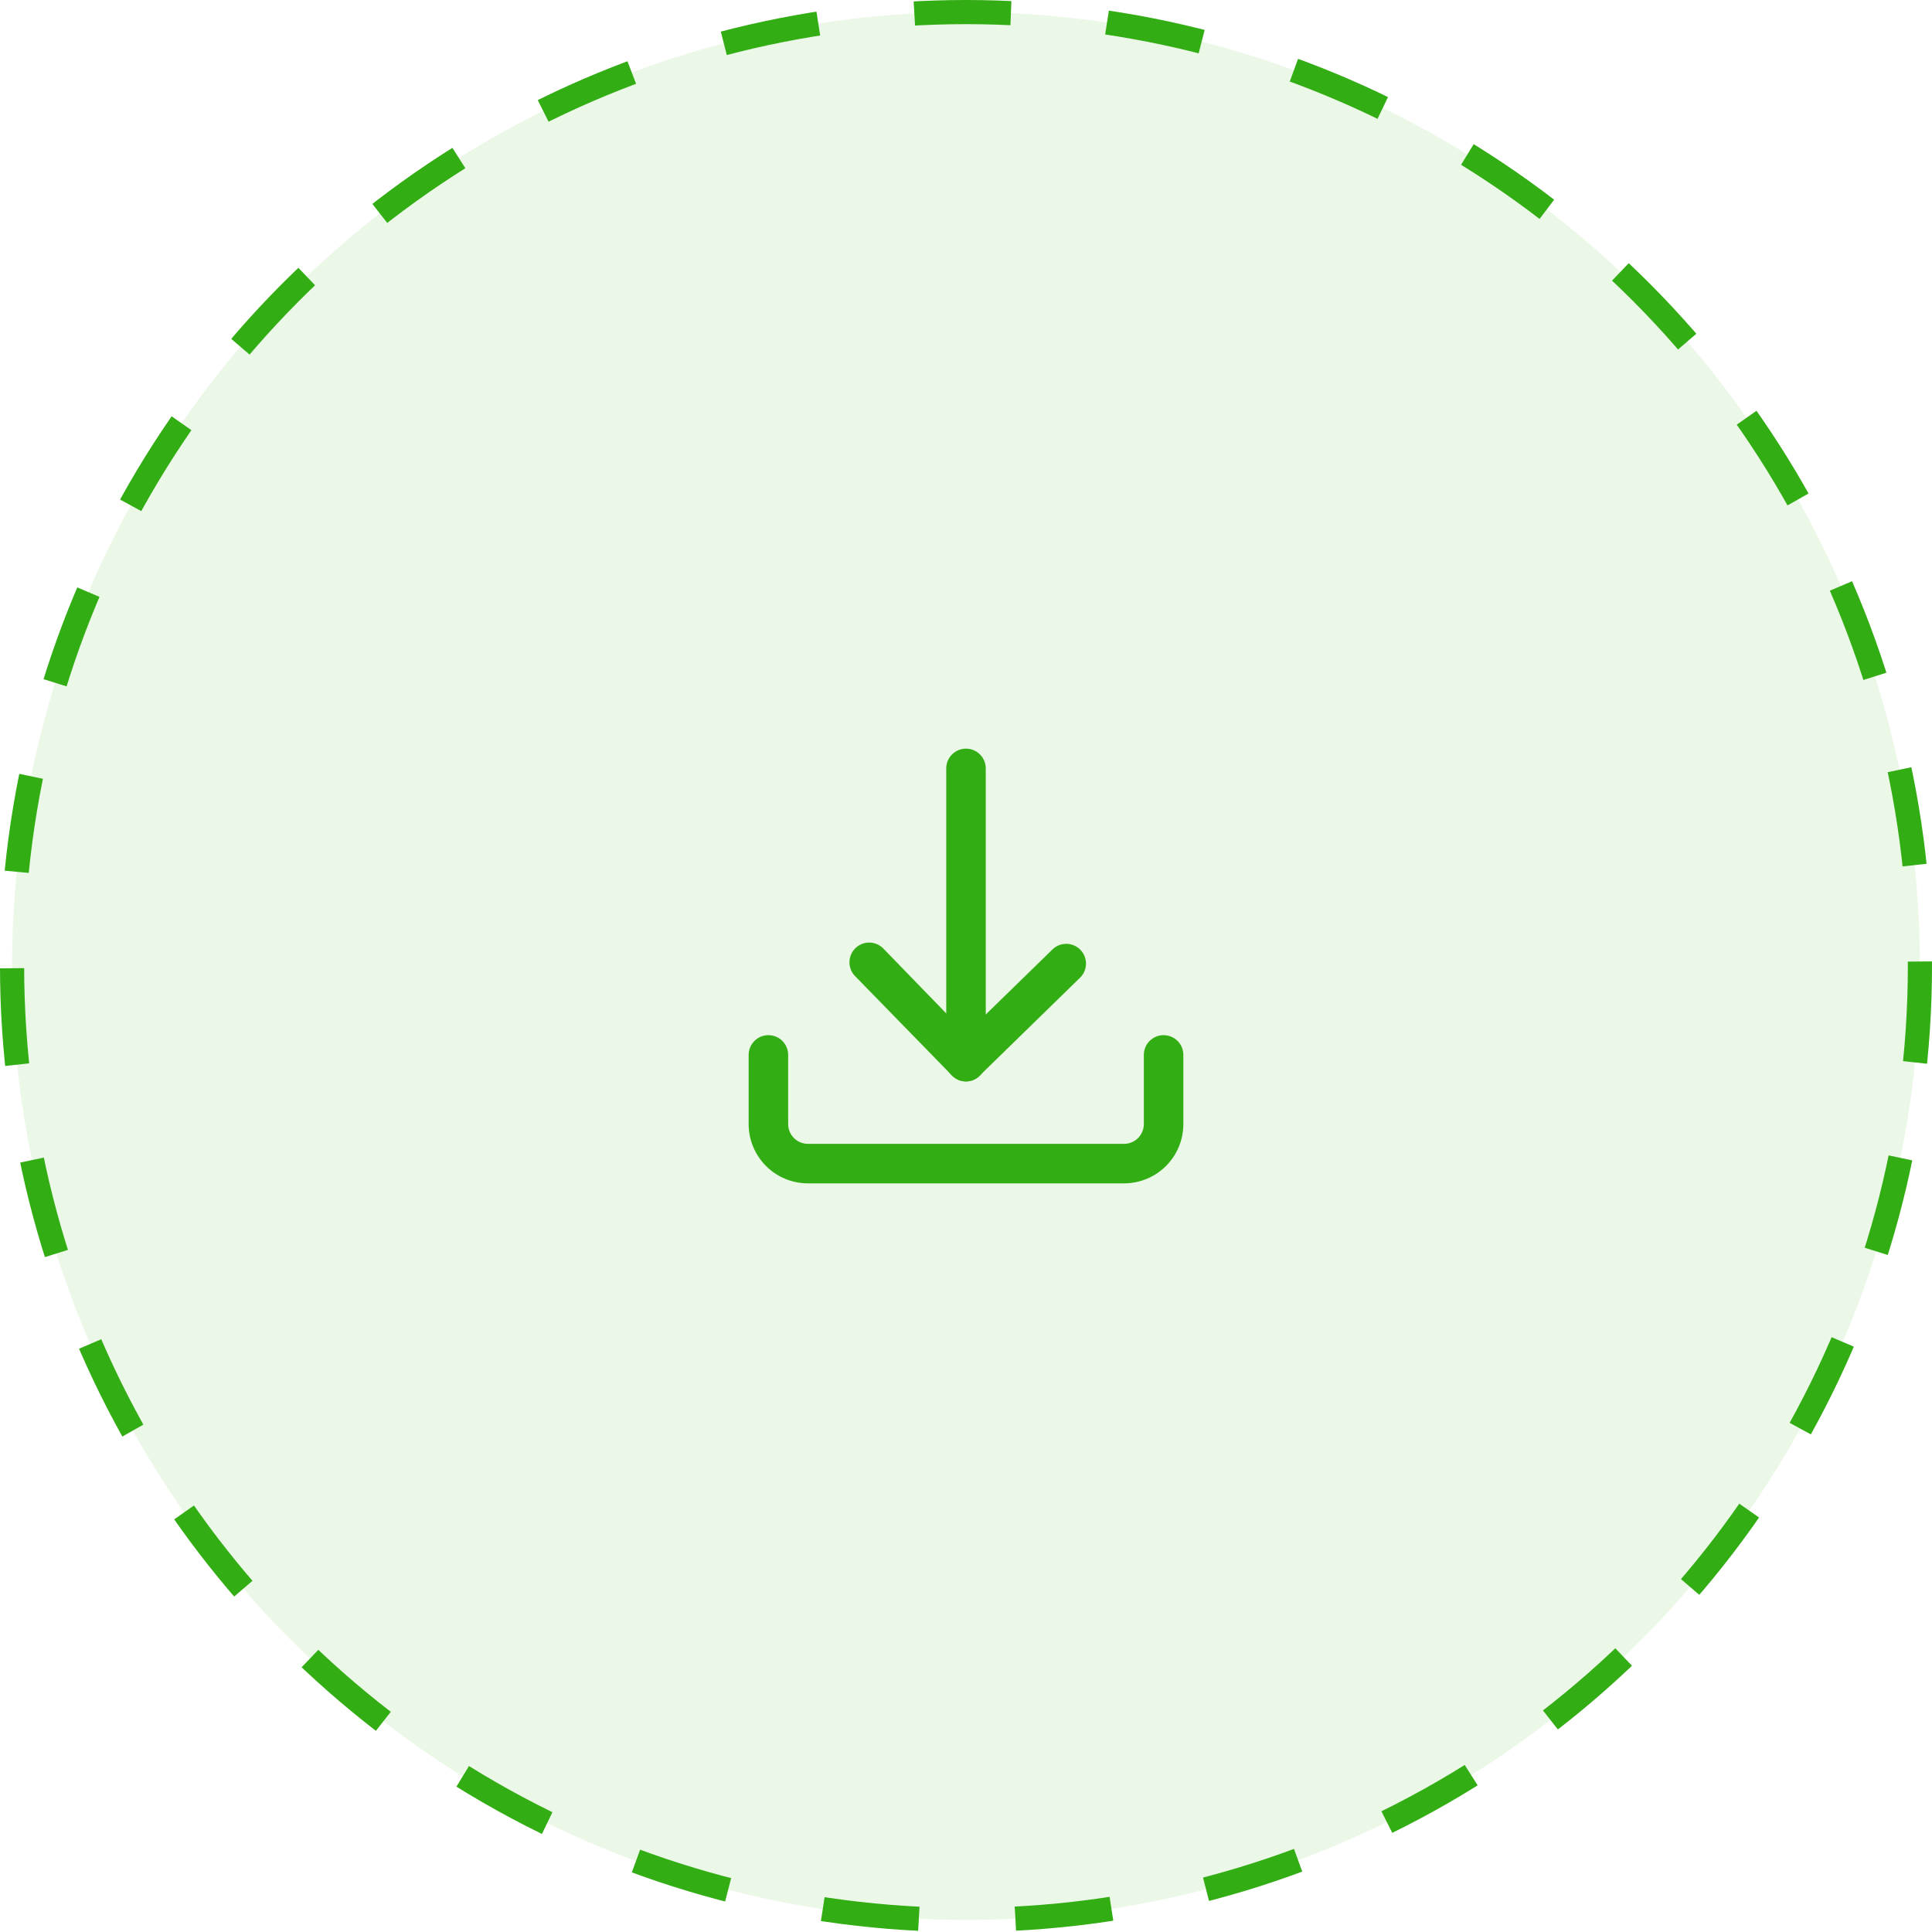 <svg width="80" height="80" viewBox="0 0 80 80" fill="none" xmlns="http://www.w3.org/2000/svg">
<circle cx="40" cy="40" r="39.5" fill="#32AD13" fill-opacity="0.1" stroke="#32AD13" stroke-dasharray="4 4"/>
<path d="M46.545 49H33.455C32.804 49 32.179 48.742 31.719 48.281C31.259 47.821 31 47.197 31 46.546V43.682C31 43.465 31.086 43.257 31.24 43.103C31.393 42.95 31.601 42.864 31.818 42.864C32.035 42.864 32.243 42.95 32.397 43.103C32.55 43.257 32.636 43.465 32.636 43.682V46.546C32.636 46.763 32.723 46.971 32.876 47.124C33.029 47.278 33.238 47.364 33.455 47.364H46.545C46.763 47.364 46.971 47.278 47.124 47.124C47.277 46.971 47.364 46.763 47.364 46.546V43.682C47.364 43.465 47.45 43.257 47.603 43.103C47.757 42.95 47.965 42.864 48.182 42.864C48.399 42.864 48.607 42.95 48.76 43.103C48.914 43.257 49 43.465 49 43.682V46.546C49 47.197 48.741 47.821 48.281 48.281C47.821 48.742 47.196 49 46.545 49Z" fill="#32AD13"/>
<path d="M40 44.782C39.892 44.781 39.786 44.759 39.687 44.717C39.588 44.675 39.498 44.614 39.423 44.537L35.434 40.446C35.353 40.371 35.288 40.279 35.244 40.178C35.199 40.077 35.175 39.968 35.174 39.857C35.173 39.746 35.194 39.636 35.236 39.534C35.279 39.432 35.341 39.339 35.421 39.262C35.5 39.184 35.594 39.124 35.697 39.084C35.801 39.044 35.911 39.026 36.022 39.03C36.132 39.034 36.241 39.06 36.341 39.108C36.441 39.155 36.531 39.222 36.604 39.305L40 42.806L43.608 39.288C43.765 39.149 43.97 39.075 44.18 39.083C44.39 39.09 44.59 39.179 44.736 39.329C44.883 39.48 44.966 39.681 44.969 39.891C44.971 40.101 44.893 40.304 44.749 40.458L40.556 44.549C40.407 44.695 40.208 44.778 40 44.782Z" fill="#32AD13"/>
<path d="M40 44.778C39.783 44.778 39.575 44.692 39.421 44.538C39.268 44.385 39.182 44.177 39.182 43.96V31.818C39.182 31.601 39.268 31.393 39.421 31.24C39.575 31.086 39.783 31 40 31C40.217 31 40.425 31.086 40.578 31.24C40.732 31.393 40.818 31.601 40.818 31.818V43.96C40.818 44.177 40.732 44.385 40.578 44.538C40.425 44.692 40.217 44.778 40 44.778Z" fill="#32AD13"/>
</svg>
